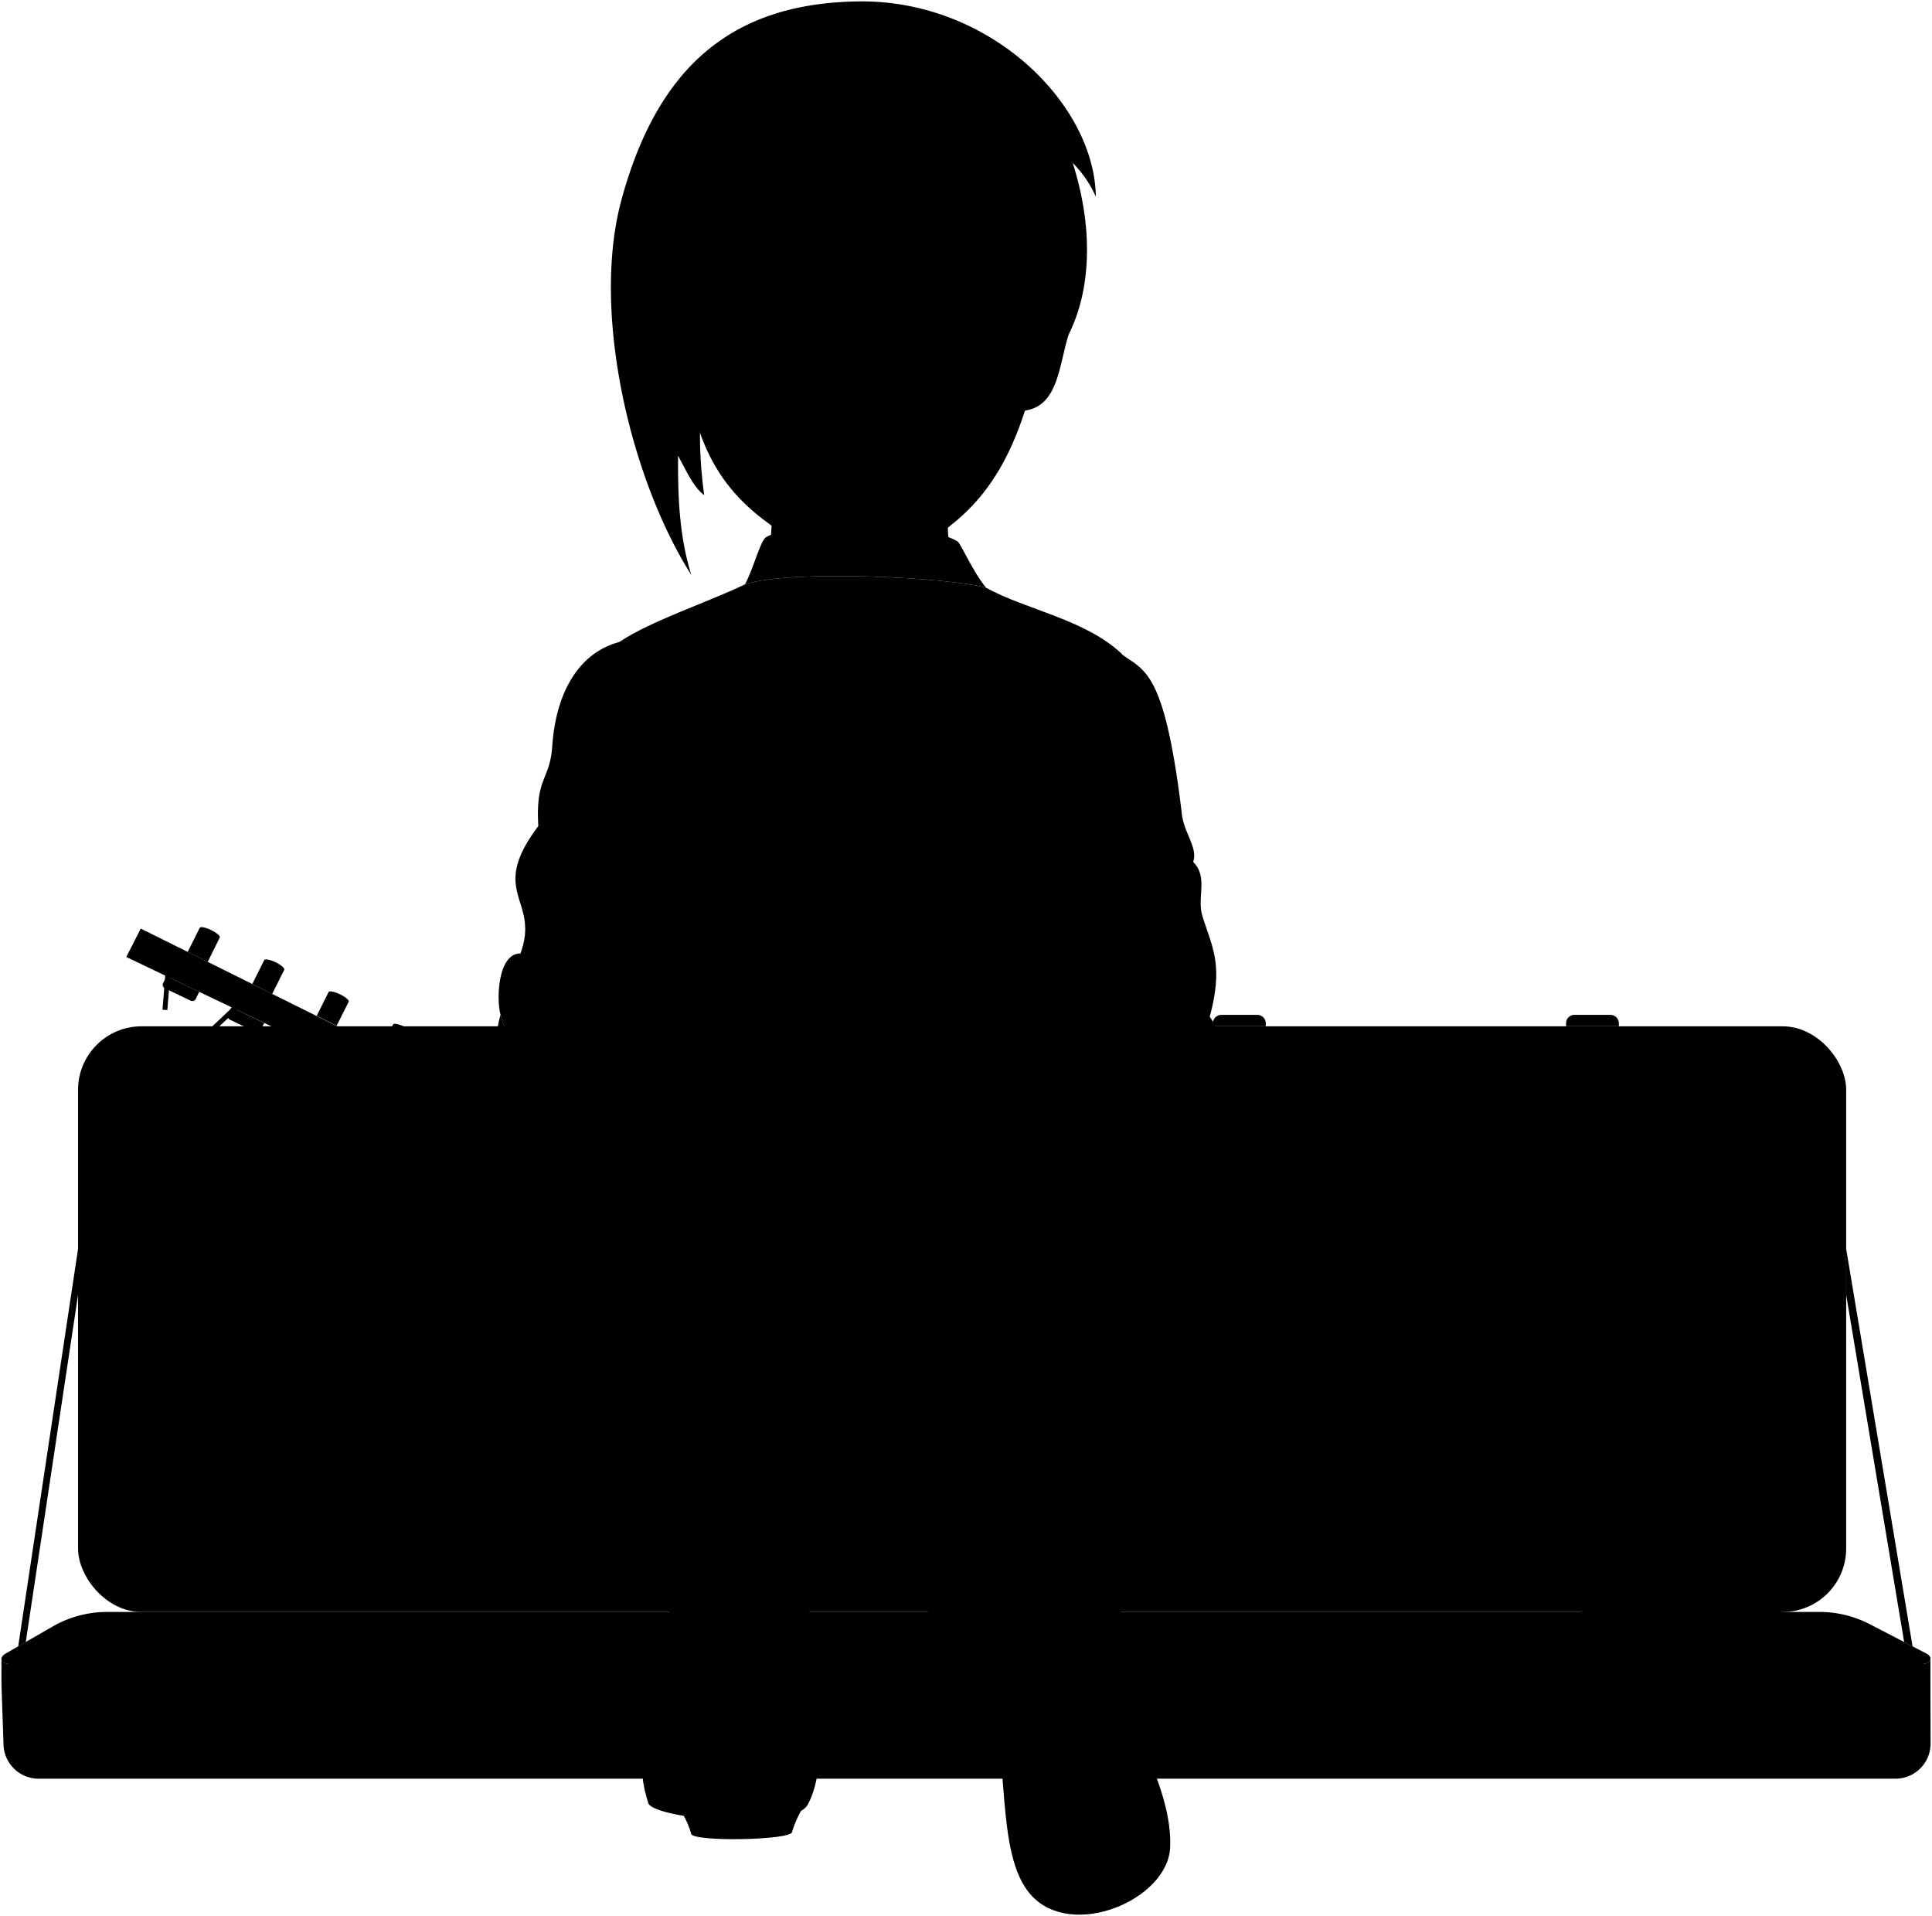 <svg viewBox="0 0 342.84 339.96">
  <g class="bassCase">
    <path class="caseLight" d="M342.59,309.36a6.24,6.24,0,0,1-6.24,6.24H6.86a6.24,6.24,0,0,1-6.24-6.24L.26,298.9h342.3Z"/>
    <g class="brassDark">
      <path d="M296.14,302.87a1,1,0,0,1,1-1h4.4a1,1,0,0,1,1,1v7.84c0,1-6.44,1-6.44,0Zm-1.86,8.36c0,2.76,10.16,2.73,10.16,0v-8.71a2.72,2.72,0,0,0-2.72-2.72H297a2.72,2.72,0,0,0-2.72,2.72Z"/>
      <path d="M222.24,302.87a1,1,0,0,1,1-1h4.4a1,1,0,0,1,1,1v7.84c0,1-6.44,1-6.44,0Zm-1.86,8.36c0,2.76,10.16,2.73,10.16,0v-8.71a2.72,2.72,0,0,0-2.72-2.72H223.1a2.72,2.72,0,0,0-2.72,2.72Z"/>
      <path d="M98.41,302.87a1,1,0,0,1,1-1h4.4a1,1,0,0,1,1,1v7.84c0,1-6.44,1-6.44,0Zm-1.86,8.36c0,2.76,10.16,2.73,10.16,0v-8.71A2.72,2.72,0,0,0,104,299.8H99.27a2.72,2.72,0,0,0-2.72,2.72Z"/>
      <path d="M28.57,302.52a2.72,2.72,0,0,1,2.72-2.72H36a2.71,2.71,0,0,1,2.71,2.72v8.71c0,2.73-10.15,2.76-10.15,0Zm1.86,8.19c0,1,6.44,1,6.44,0v-7.84a1,1,0,0,0-1-1h-4.4a1,1,0,0,0-1,1Z"/>
      <rect x="13.85" y="182.1" width="313.76" height="103.92" rx="11.27"/>
      <path d="M.26,294.32c0,.55.71.93,1.39.93H341.19c.65,0,1.33-.42,1.37-.93v4.58c0,.5-.72.92-1.37.92H1.65c-.68,0-1.43-.38-1.39-.92Z"/>
    </g>
    <g class="brassMedium">
      <path d="M304.93,305.59c0,2.43-11.13,2.43-11.13,0V295.25h11.13Z"/>
      <path d="M231,305.59c0,2.43-11.14,2.43-11.14,0V295.25H231Z"/>
      <path d="M216.17,300.51c0,2.43-11.13,2.43-11.13,0v-5.26h11.13Z"/>
      <path d="M185.21,294.34c0,2.44-11.13,2.44-11.13,0v-5.25h11.13Z"/>
      <path d="M107.2,305.59c0,2.43-11.14,2.43-11.14,0V295.25H107.2Z"/>
      <path d="M39.21,305.59c0,2.43-11.13,2.43-11.13,0V295.25H39.21Z"/>
      <path d="M341.67,293.3l-9.88-5.12a19.37,19.37,0,0,0-8.9-2.17H19a19.37,19.37,0,0,0-9.63,2.57l-8.24,4.74c-1.74,1-.54,1.93.51,1.93H341.19C342.27,295.25,343.4,294.11,341.67,293.3Z"/>
    </g>
    <g class="brassLight">
      <path d="M302.19,303.11c0,.48-5.66.48-5.66,0v-7.86h5.66Z"/>
      <path d="M228.29,303.11c0,.48-5.66.48-5.66,0v-7.86h5.66Z"/>
      <path d="M104.46,303.11c0,.48-5.66.48-5.66,0v-7.86h5.66Z"/>
      <path d="M36.48,303.11c0,.48-5.66.48-5.66,0v-7.86h5.66Z"/>
      <path d="M215.24,180.08h9.36a0,0,0,0,1,0,0v.53a1.49,1.49,0,0,1-1.49,1.49h-6.39a1.49,1.49,0,0,1-1.49-1.49v-.53A0,0,0,0,1,215.24,180.08Z" transform="translate(439.84 362.17) rotate(-180)"/>
      <path d="M278,180.08h9.36a0,0,0,0,1,0,0v.53a1.49,1.49,0,0,1-1.49,1.49h-6.39a1.49,1.49,0,0,1-1.49-1.49v-.53a0,0,0,0,1,0,0Z" transform="translate(565.26 362.17) rotate(-180)"/>
    </g>
    <g class="liningLight">
      <path d="M322.57,286.77H19.18a15.85,15.85,0,0,0-2.58.21c.83,1.75,1.15,4,1.15,7.51H323.4c0-3.55.4-5.78,1.42-7.55A15.18,15.18,0,0,0,322.57,286.77Z"/>
      <path d="M26.27,183.55H315.19A10.81,10.81,0,0,1,326,194.35v79.71a10.5,10.5,0,0,1-10.5,10.5H26a10.5,10.5,0,0,1-10.5-10.5V194.35A10.81,10.81,0,0,1,26.27,183.55Z"/>
    </g>
    <g class="liningMedium">
      <path d="M17.2,286.9a16.2,16.2,0,0,0-6.07,2l-7.5,4.42c-1.45.85-.76,1.15.12,1.15h14c0-3.53-.32-5.76-1.15-7.51Z"/>
      <path d="M338.71,293.32l-8.86-4.73a15.65,15.65,0,0,0-5-1.65c-1,1.77-1.42,4-1.42,7.55h15.69C340,294.49,340.16,294,338.71,293.32Z"/>
      <path d="M201.91,222c6.39,2.23,4.15,8.44-2.32,9L81.93,242.19c-3.44.09-6.69-2.83-8.64-6.86-1.52-3.14-5.72-4.72-9.08-3.79L25.52,242.32a7.29,7.29,0,0,0-5.35,7V264a7.29,7.29,0,0,0,7.29,7.29h42a7.33,7.33,0,0,0,6.61-4.21c1.5-3.2,3.55-5.72,7.16-6.26l128.26-7.76c9.75-.66,10.66,8.55,1.86,9.51-9.35,1-11.3,11.06-6.51,15.11,7.24,6.06,20.35,5.56,32.84.31,11-4.36,21.54-3.84,32.47,1.1,13,6.14,25.49,6,37.8-2.17,8.71-6.7,12.43-16.1,12.62-27.53a131.24,131.24,0,0,0-5.5-41.25c-7.67-23.41-31.37-27.08-55.74-14.86-12.72,7.07-25.9,10.53-37,7.16-13.36-4.4-25.21-5.59-33.55-.19-6.5,4.17-5.55,13.68-.37,17.17C193.84,220,197.41,220.24,201.91,222Z"/>
    </g>
    <path class="liningDark" d="M206.4,220.48c4.78,3.12,4.1,11.83-4.08,13.37L80.8,245.51c-3.51.26-7.33-3-9.62-7.15a6.32,6.32,0,0,0-7.24-3l-35.89,9.93a5.66,5.66,0,0,0-4.49,5.64v11.16c0,3.52,2.09,6.05,5.61,6l39.07-.24a5.91,5.91,0,0,0,5.23-3.33c1.87-3.44,5.27-6.56,8.26-6.72l131.79-8c10.09-.9,13.79,13.86,1.76,15.94-9.8,1.33-8.44,8-4.74,10.31,7.73,4.85,18.77,2.79,30.54-2.15,10.33-4.11,20.56-3.27,30.85,1.38,12.22,5.78,23.93,7,35.52-.65,8.2-6.32,11.41-15.29,11.59-26a123.3,123.3,0,0,0-5.18-38.86C306.64,187.67,285,185.11,262,196.63c-12,6.65-27.3,10.57-37.79,7.39-12.59-4.14-22.31-5.8-30.29-1.73-6.08,3.35-5.53,9.5-.65,12.79C196.54,217.49,202.78,218,206.4,220.48Z"/>
    <g class="caseStrap">
      <polygon points="327.61 221.59 339.39 292.12 337.9 291.35 327.61 229.74 327.61 221.59"/>
      <polygon points="13.85 221.59 3.23 292.12 4.57 291.35 13.85 229.74 13.85 221.59"/>
    </g>
    <path class="handle" d="M177.05,303.8c.88,2.58,3,4.38,7.1,3.84,3.74,1.58,18.52,1.63,22.16,0,4.29.54,6.44-1.43,7.09-3.84a18.83,18.83,0,0,0,.36-6.55,1.33,1.33,0,0,0-1.31-1.1H209a1.34,1.34,0,0,0-1.34,1.37c.07,2.22.12,5.17-1.34,5-3.43-1.45-18.57-1.37-22.1,0-1.61.19-1.58-2.76-1.54-5a1.33,1.33,0,0,0-1.33-1.36H178a1.34,1.34,0,0,0-1.32,1.11A17.22,17.22,0,0,0,177.05,303.8Z"/>
    <g class="caseEdgeLine">
      <path d="M184.15,301.48a18.27,18.27,0,0,1,0-5.17"/>
      <path d="M206.31,307.64a20.33,20.33,0,0,0,0-5.17"/>
    </g>
  </g>
  <g class="bass">
    <polygon class="fretboard" points="246.47 258.68 247.24 256.71 89.03 191.2 88.16 193.06 246.47 258.68"/>
    <path class="neck" d="M202.86,246.69,96,201.65c-3.32-1.32-13.91-4.62-20.48-6.45l1.89-4.36,8,2.67a5.16,5.16,0,0,0,3.86,0l115.72,48Z"/>
    <g class="pickupSide">
      <polygon points="275.6 271.44 276.91 268.29 284.15 271.32 282.92 274.37 275.6 271.44"/>
      <polygon points="268.65 268.08 269.99 264.94 277.2 268.02 275.95 271.06 268.65 268.08"/>
    </g>
    <path class="bodyLight" d="M329.23,294.49c.11-.88,0-1.51-.38-1.68L205,241.49c-1.8-.76-6.6,10.71-4.79,11.47l101.08,41.53Z"/>
    <g class="bodyDark">
      <path d="M217.85,260.19a5.33,5.33,0,0,0,2.3.4l11.5-.51a5.72,5.72,0,0,1,2.45.43L276,277.84a5.76,5.76,0,0,1,2.08,1.47l7.13,8a5.46,5.46,0,0,0,2,1.4Z"/>
      <path d="M282.48,273.59a4.94,4.94,0,0,1,1.75,1.22l7.43,8.06a5.49,5.49,0,0,0,2,1.38l20.76,8.51a5.56,5.56,0,0,0,2.45.41l10.09-.6a3.65,3.65,0,0,1,1.91.24Z"/>
    </g>
    <polygon class="headstockDark" points="77.44 190.84 75.55 195.2 22.41 169.8 24.98 164.76 77.44 190.84"/>
    <g class="silverDark">
      <path d="M29.55,173.21l-.61,1.24a.69.69,0,0,0,.33.92l4.56,2.18a.69.69,0,0,0,.92-.32l.6-1.25Z"/>
      <path d="M41.07,178.72,40.46,180a.69.69,0,0,0,.33.92l4.56,2.19a.69.69,0,0,0,.91-.33l.62-1.26Z"/>
      <path d="M52.6,184.23,52,185.5a.69.69,0,0,0,.32.92l4.56,2.18a.7.7,0,0,0,.92-.32L58.4,187Z"/>
      <path d="M64.13,189.74,63.51,191a.69.69,0,0,0,.33.92l4.56,2.18a.69.69,0,0,0,.92-.32l.61-1.27Z"/>
    </g>
    <g class="silver">
      <rect x="29.27" y="168.47" width="0.86" height="10.74" transform="translate(13.97 -1.82) rotate(4.58)"/>
      <rect x="40.78" y="173.99" width="0.86" height="10.74" transform="translate(143.16 26.14) rotate(46.58)"/>
      <rect x="52.31" y="179.51" width="0.86" height="10.74" transform="translate(-74.26 40.54) rotate(-25.42)"/>
      <rect x="63.85" y="185.01" width="0.86" height="10.74" transform="translate(109.21 -5.47) rotate(31.58)"/>
      <path d="M71.18,187.73l2.12-4.24c.13-.26-.57-.85-1.56-1.33s-1.89-.64-2-.38L67.63,186Z"/>
      <path d="M59.74,182l2.14-4.26c.12-.26-.58-.86-1.57-1.33s-1.89-.65-2-.39l-2.11,4.22Z"/>
      <path d="M48.3,176.36l2.15-4.3c.12-.26-.58-.86-1.56-1.33s-1.89-.64-2-.38l-2.12,4.24Z"/>
      <path d="M36.86,170.67,39,166.34c.13-.26-.57-.85-1.56-1.33s-1.89-.64-2-.38l-2.13,4.27Z"/>
      <path d="M315.69,287.35l1.75-4.06c.16-.39-.91-1.2-2.39-1.8s-2.8-.78-3-.39l-1.74,4Z"/>
      <path d="M303.54,282.32l1.81-4.21c.16-.39-.91-1.19-2.39-1.8s-2.8-.78-3-.39l-1.8,4.19Z"/>
    </g>
  </g>
  <path class="anaJeans" d="M196.76,215c6.7,19.55,5.39,47.8,1.42,76.78H166.74c-4.05-12.18-7.48-17.42-9.43-26.92-8.48-1.64-29,6.51-45.76-13-9.71-11.3-7.75-43.68,1.06-46.61Z"/>
  <g class="beltTan">
    <path d="M196.47,220.32c-6.78,8.74-23.47,13.73-40.77,14.32,0,2.19,0,5.24,0,7.36,17.29-.59,34.14-5.44,42-14.29C198.4,226.89,197.11,219.67,196.47,220.32Z"/>
    <path d="M109.18,219.54c-.75-.36-2.24,6.57-1.57,7.49,7.72,10,25.83,15,44.18,15,0-2.11,0-5.14.05-7.38C134,234.61,116.7,229.81,109.18,219.54Z"/>
  </g>
  <g class="anaBootLeg">
    <path d="M179.44,312.74c-14.11-3.79-20.29-37.31-2.22-41.86,17.7-4.46,25.14,16.78,20.53,36.61Z"/>
    <path d="M144,265.1c-8.69.31-19.44-.66-29.28-9.94,2.06,16.23,5.27,30.77,4.15,44.75,5.3,3.24,21.74,2.26,25.52-.92A217.56,217.56,0,0,1,144,265.1Z"/>
  </g>
  <g class="anaBoot">
    <path d="M132.34,292.59c-3.34,5.14-9.75,7.55-13.46,7.32q-.21,2.7-.65,5.38c-4.26,3.39-5.4,7.79-3.15,14.75,1.67,2.85,26.2,4.91,28.34,0,3-5.54,2.45-17.66,1-21.06C144.36,298.91,136.49,299.08,132.34,292.59Z"/>
    <path d="M177,272.16c5.58,1.63,12.86,0,17.38,9.35,3,6.25,3.67,15.64,3.38,26l-18.31,5.25c-4.72-8.24-8.1-16.29-9.45-23.79C168.31,279.61,174.66,275.43,177,272.16Z"/>
  </g>
  <g class="soleTan">
    <path d="M145,315.09c-2.26,3.76-23.74,4.37-27,0,.91,4.32,3.57,6.27,4.64,10.25,0,1.51,17.91,1.2,17.91-.3C141.72,321.07,144.33,318.28,145,315.09Z"/>
    <path d="M174.71,298.43c-4.91-9.54-5.24-20.56,2.86-23.46,8.47-3,15.29,4.86,17.07,16.9Z"/>
  </g>
  <g class="soleTanDark">
    <path d="M175.9,298c-3.37-9.37-1.24-13.75,3-15.26s10.65-1.75,12.91,10Z"/>
    <path d="M194.64,291.87c5.18,12.65,13.53,25.34,13,36-.47,9.22-17.45,16.43-24.69,8.36-6.53-7.27-3.5-24.89-7.84-37.9Z"/>
  </g>
  <g class="skinAshkenazi">
    <path d="M189.63,59.34c-1.74,5.56-1.81,12.62-7.75,13.52C176.37,90.1,167.58,93.75,162,98.12c-4,3.17-14.09,2.88-18,0-6.94-5.11-16.88-9.17-20.89-25C118.16,49,184.63,35.21,189.63,59.34Z"/>
    <path d="M169.37,81.68c-1.16,4.5-1.66,12.63-.65,16.26H136.45c.78-4.63.78-12.45-.39-16.12"/>
    <path d="M255.7,246.22c-4.8-4.94-4-8.67-11.15-15.28-7.46-5.35-17.09-29.87-23.11-33.77L200.84,207c7.22,12.3,23.07,18.93,33,29.25-6.68,4.29-4.87,8.84-10.13,8.7-.94,0-1.15.75-.8,1.65l6,2.49c3.87-.27,3-5.09,10.78-4.91,2,3.14,7.65,6.72,11.68,7.56,2,2.78,2,6.77,3.93,10.55l9,3.72c1.4.19,3.06-.51,2.53-1.65-1.9-3.52-1.75-6.92-3.64-10.34C261.4,250.86,259,249.11,255.7,246.22Z"/>
    <path d="M104.17,197.79c2.08-2.92,5.16-5.84,6.94-8.81-6.88,5.06-19.7,1.22-22.28-8.93a17.89,17.89,0,0,0-.53,7.86c-2.9-2.12-6.88.72-4.93,5.51.81,2-1.81,10.33,2.68,11,2.78-.09,2,4.7,6.2,3.75,2.55-.58,2.9,1.68,5.41.78,1.69-.72,2.54,0,3.73-.78C105,206,108.42,200.39,104.17,197.79Z"/>
  </g>
  <path class="hairDarkBrown" d="M190.35,28.9a20,20,0,0,1,4.11,6C194.22,18.38,175.68,0,152.48.25c-22.22.24-35.65,11.23-42.18,35.13C104.8,55.5,112,85.23,122.67,102c-2.22-7.16-2.39-14.47-2.34-21.15,1.49,2.79,2.77,5.63,4.63,7-1-7.44-1-14.17,0-19.57a20.42,20.42,0,0,0,4.11,8.09,25.06,25.06,0,0,1-.36-7c7.73,4.84,20.55,3.39,23.33,8.46,6.16-5.68,21.63.12,30.81-16.19a9.7,9.7,0,0,1-2,7.37C192.89,61.65,195.58,45.21,190.35,28.9Z"/>
  <path class="hairOverlapLine" d="M128.71,69.38a35.08,35.08,0,0,1,.82-7.51"/>
  <g class="skinOverlapLine">
    <path d="M89.06,195.56c.45-1.88-.36-4.52-.76-7.65"/>
    <path d="M102.68,200.28a14.89,14.89,0,0,1,1.49-2.49"/>
    <path d="M237.91,240.88a11.36,11.36,0,0,0,1.77,3.33"/>
    <path d="M251.36,251.77c7.6,3.59,5.92,10.39,7.82,12.16"/>
    <path d="M255.7,246.22c2.11,3.45,4.06,4.72,5.59,7.92,1.41,2.94,1.11,7.26,2.64,9.79.34.49-.45,1.57-1.51,1.34"/>
    <path d="M181.88,72.86a18.74,18.74,0,0,0,.45-4.86"/>
  </g>
  <path class="anaShirt" d="M113.82,192.59c-1.47,1.8-.3,5.19-.57,7.49s-2.09,2.37-.64,5.13a30.92,30.92,0,0,1-2.34,9.17c.43,19.4,73.43,26.28,86.49.57,0-6.53-1.49-6-2.85-9.19-.8-1.87.76-2.8-.8-7.71,1.27,2.43,4.37,5.65,7.73,9l20.6-9.86c-1.73-6.63-3.79-12.61-6.77-16.78,2.55-9.41.31-12.52-1.33-18-.94-3.17,1.07-6.84-1.61-9.47.9-2.67-1.8-5.22-2.06-9-3.06-25.05-6.57-24.87-10.6-27.85l-89.15-2.18c-7.41,1.95-11.3,9.28-11.92,18.47-.42,6.16-3,5.45-2.47,14.19-9.06,12,.41,12.95-3.19,22.65-9,12,5.12,27.13,20.25,18.48A4.63,4.63,0,0,0,113.82,192.59Z"/>
  <g class="anaShirtOrnament">
    <path d="M175,104.3c-6.64-1.87-34.71-3.29-42.79-.62-6.8,3.26-16.69,6.47-22.25,10.19-.83.06.58,13.68,1.41,13.62,14.7,1.87,14.55,5.49,21.12,8.68,6.88,3.34,15.88-1.56,19.57,9.08,2.69-10.64,14.88-5.43,20.7-8.26,7.74-3.78,11.62-8.16,24.24-7.6,1-1.84.85-9.87,2.11-13.34C192.56,109.88,182.21,108.24,175,104.3Z"/>
  </g>
  <g class="anaShirtInner">
    <path d="M209.94,201.77c.41-4.67-.2-13.25.58-13.22.66-1,5.61-2.18,8.06-4.41,1.07-.34,2,7.16,4.59,12.59.79,1.23-3.43,6.66-12,9.6,2.78,2.67-5.67,2.79-10.33,2.3-1.52-.38-4.37-4.28-6.22-6.74-.72-.78,7.17-7.44,8.15-7.19C203.91,194.2,207,199.59,209.94,201.77Z"/>
    <path d="M113.59,181.5a10.67,10.67,0,0,1-1,6.16c-6.47,7.08-21.63,3.16-23.93-8.34-.58-3.76.18-10.19,3.68-10.14-1.66,4.08-1.52,8.93,3.53,12.19,1.22.79,1.43,5.07,4,7.66,2.86-1.3,4-4,5.32-5.12C106.31,183.09,110.13,184.73,113.59,181.5Z"/>
  </g>
  <g class="anaShirtCollar">
    <path d="M175,104.3c-6.64-1.87-34.71-3.29-42.79-.62,1.56-3,2.73-7.71,3.69-8.34,4.11-2.69,27.92-3,34,.71C170.55,96.46,172.43,101.16,175,104.3Z"/>
  </g>
  <g class="clothesDisplayLine">
    <path d="M154.16,264.57a74.86,74.86,0,0,1-.88-13.47"/>
  </g>
  <g class="clothesOverlapLine">
    <path d="M197.08,140.85c.29,25.05-6.75,43.48-4,57.2-.41,4.07-1.24,8.64-5.43,11.28"/>
    <path d="M111,141c-.28,5.77.67,7.19.56,12-.42,18.72,1.55,23.08,2.08,28.55"/>
    <path d="M202.74,194.7c-2.83,1.58,3,7.66,8.4,11.63"/>
    <path d="M209.94,201.77s-.19,2.3-.27,3.44"/>
    <path d="M157.31,264.81c9.91.31,32.12,5.8,40.11-24.4"/>
    <path d="M110.27,214.38c-2.75,3.11-5.15,10.75-4.79,20.42"/>
    <path d="M118.23,305.29c-.68,3.13-.94,7-.2,9.67"/>
  </g>
  <g class="clothesFoldLine">
    <path d="M193.91,205.76c1.09,3.11.88,6.61-2.35,11"/>
    <path d="M189.23,204.05c-1.08,2.45-3.25,4.5-7.14,5.9"/>
    <path d="M181.25,227.25a10.23,10.23,0,0,0,1.19-4.62"/>
    <line x1="176.36" y1="228.86" x2="176.82" y2="225.78"/>
    <path d="M160.16,231.49c2.53-3.18,2.17-8.86,3.93-4.84"/>
    <path d="M157.31,231.63a8.47,8.47,0,0,0,.66-3.23"/>
    <path d="M134.36,229.86a5.37,5.37,0,0,1-.86-3.21"/>
    <path d="M130.44,229c-1.75-7.75-6-10.46-3.94-4"/>
    <path d="M116.73,223.48a8.91,8.91,0,0,1-1.33-6.7"/>
    <path d="M112.61,205.21A19,19,0,0,0,119,210"/>
    <path d="M116.36,204.62c1.51,1.91,4.1,3.23,7.35,4.2"/>
    <path d="M113.82,192.59c1.76,1.46,4.19,2.07,5.25,3.55"/>
    <path d="M94.77,174.9a10.24,10.24,0,0,1,1.1,6.47"/>
    <path d="M112.77,176.13c-4.38,1.9-8.9.32-9.61,2.45"/>
    <path d="M111.49,161.24c-1,3.44-2.85,6.2-2.82,9.64"/>
    <path d="M111.08,146.5c-2.67-4.81-6.82-6.42-7.92-10.58"/>
    <path d="M192.48,189.32c1.42-.57-.25,3.42,4.12,5.05"/>
    <path d="M192.78,184.52c1,.61,1.31,1.71,2.34,2.18"/>
    <path d="M214.67,180.39a21.38,21.38,0,0,1-1.89,4.74"/>
    <path d="M212.16,177.7a25.84,25.84,0,0,1-6.11,12.76"/>
    <path d="M203.16,143.7c2.8,4.19,6.94,9.11,6.91,6.12"/>
    <path d="M206.05,153.49c2.79,2.88,6,3.93,5.68-.61"/>
    <path d="M199.14,140.46c3.85-8-1.4-8-2.06.39"/>
    <path d="M104.83,135.92c.17-7.34,2.36,2.45,6.12,5.07-.72-2.22,0-4.63-.87-5.42"/>
    <path d="M95.53,146.53c-2.68,10.89,2.13,18.41,11,15"/>
    <path d="M95.21,165.73c.6-2.58-1.92-2.89-3.22-6.65"/>
    <path d="M105.15,183.91c-1.44-.66-2.85.33-4.26,2.36"/>
    <path d="M196.35,251.55c-1.67,3.54-6,8-9.57,7.79"/>
  </g>
</svg>
